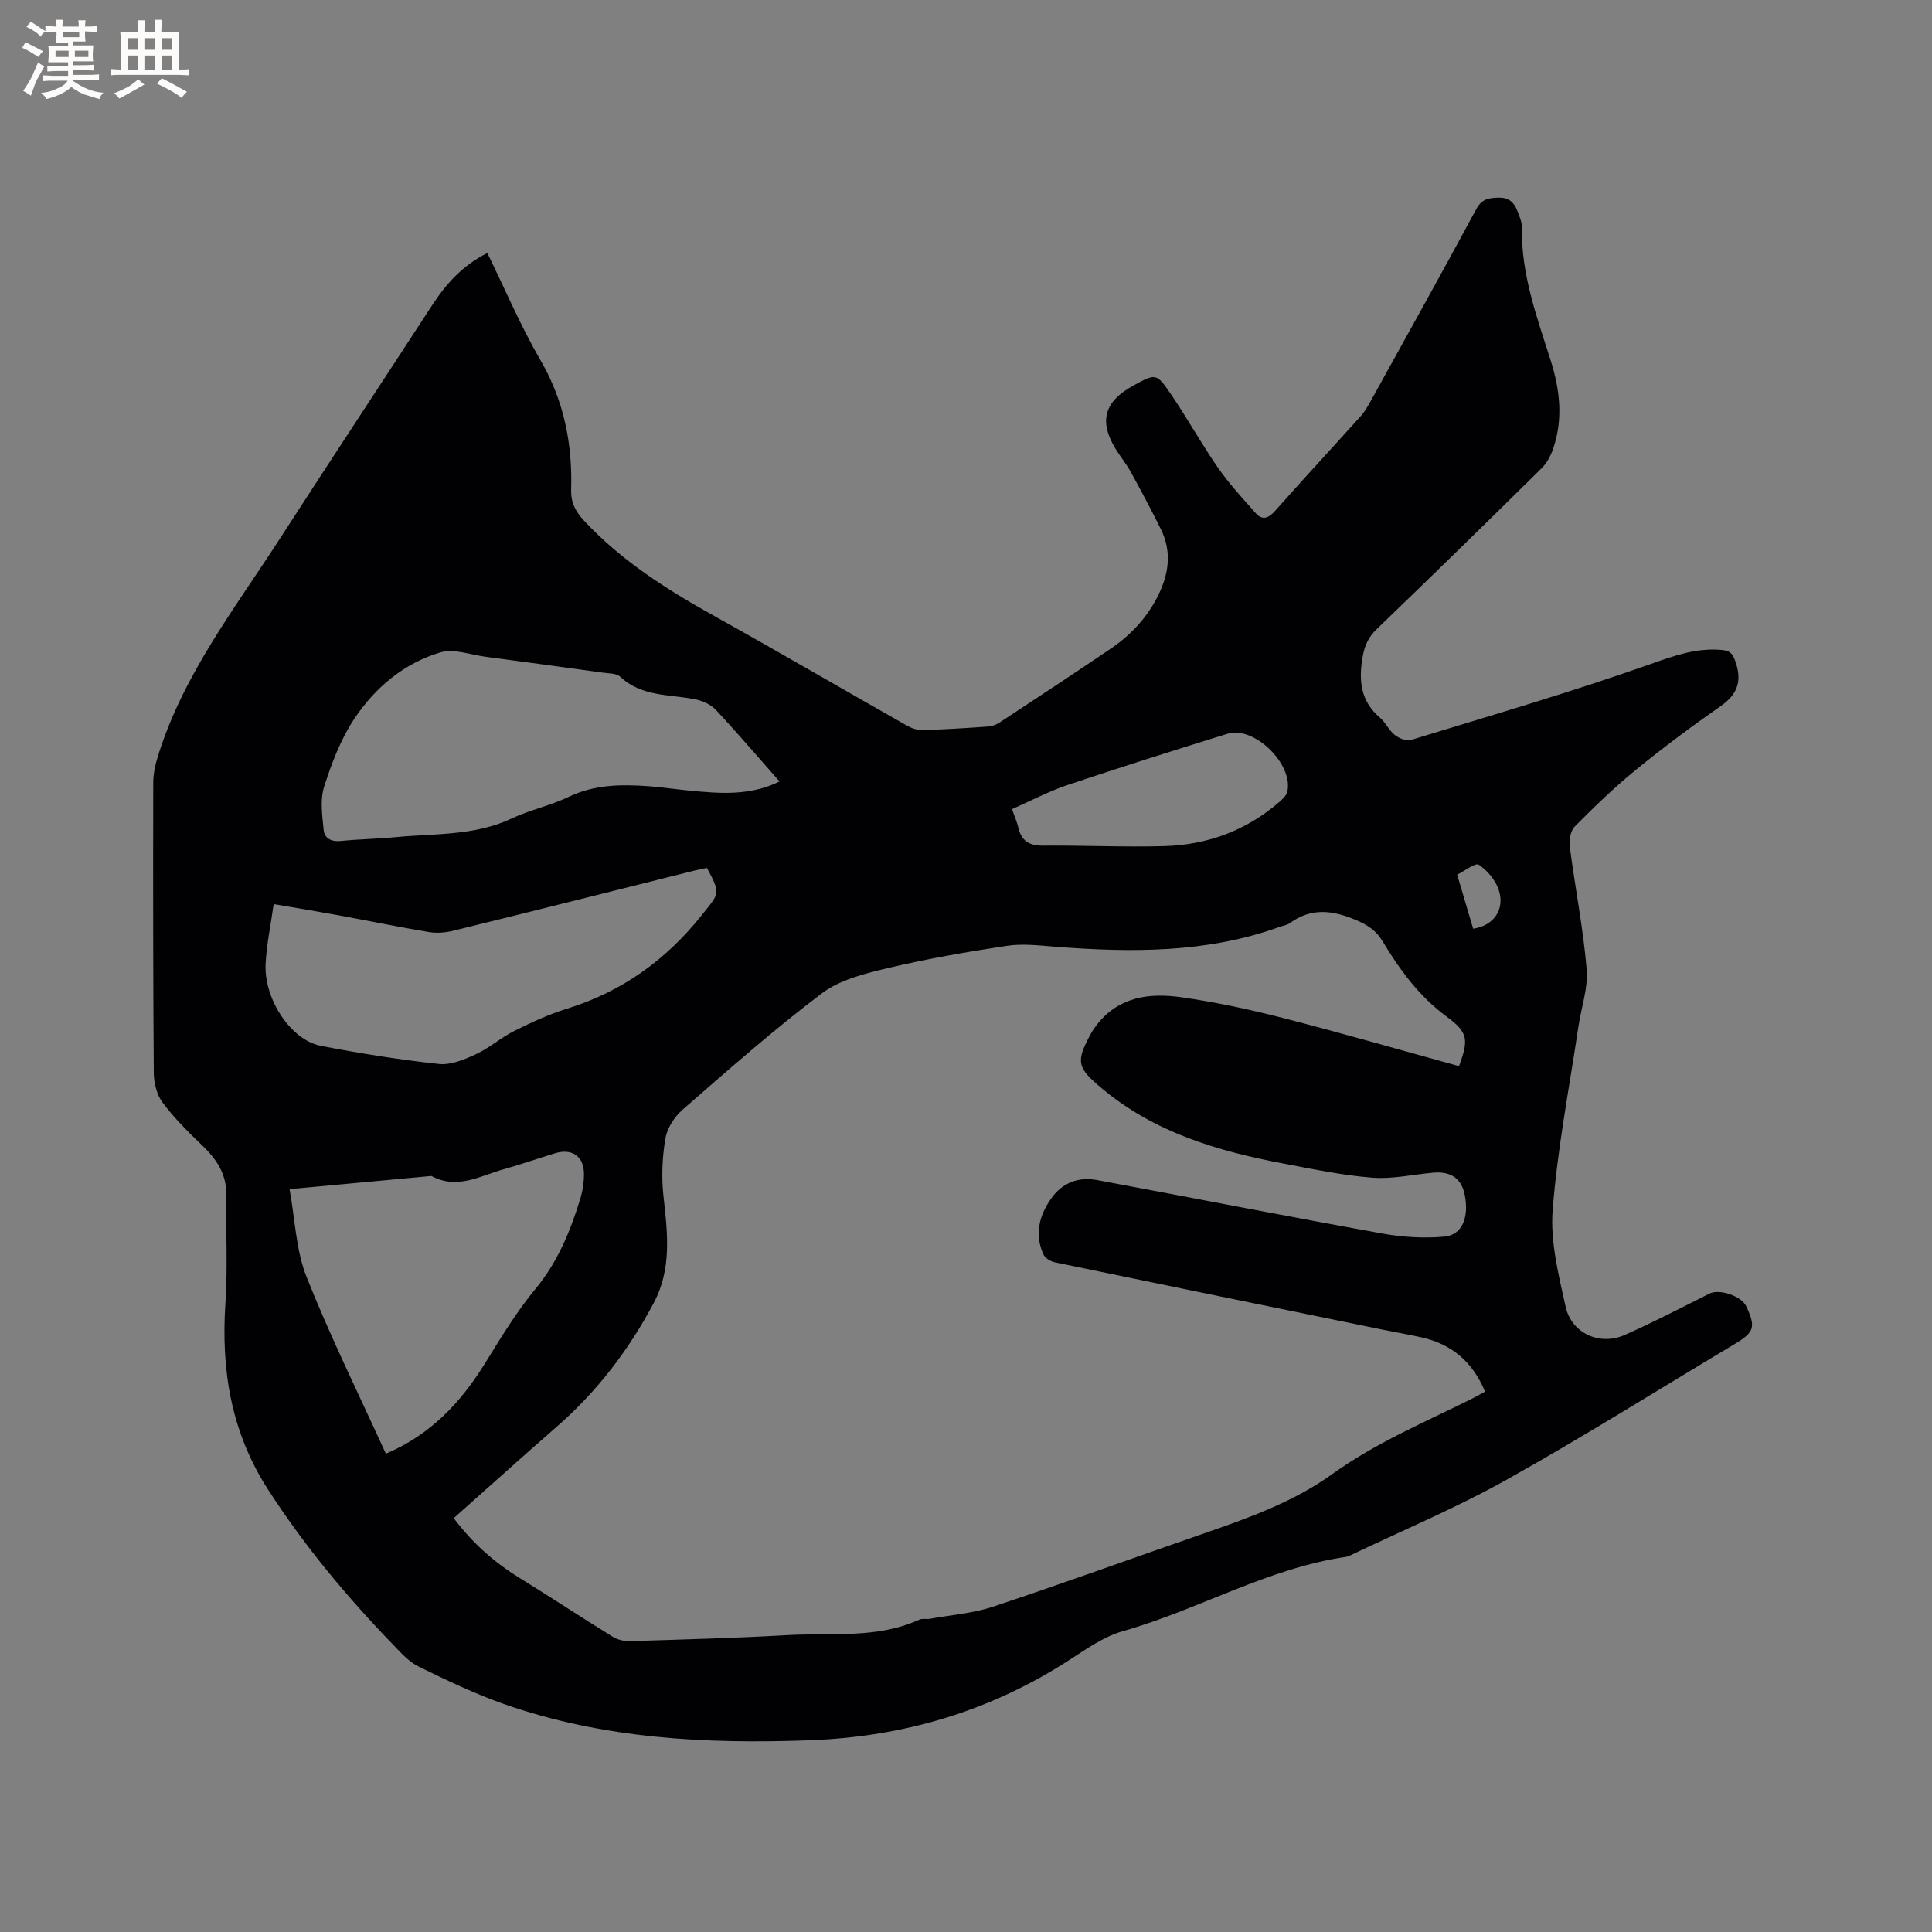 <svg enable-background="new 0 0 400 400" viewBox="0 0 400 400" xmlns="http://www.w3.org/2000/svg"><rect x="0" y="0" width="400" height="400" fill="#808080" stroke="none"/><path d="m100.9 52.39c3.68 7.52 6.91 15.14 11.03 22.24 4.86 8.38 6.59 17.29 6.32 26.73-.08 2.67.91 4.56 2.67 6.44 7.77 8.35 17.22 14.31 27.08 19.8 13.31 7.41 26.47 15.09 39.73 22.61.95.54 2.15.98 3.22.95 4.55-.13 9.1-.42 13.65-.74.79-.06 1.65-.37 2.32-.81 7.7-5.07 15.41-10.13 23.03-15.3 4.27-2.9 7.7-6.6 9.97-11.32 2.14-4.45 2.66-8.92.42-13.44-1.97-3.98-4.06-7.9-6.2-11.79-.92-1.67-2.14-3.16-3.14-4.78-3.52-5.73-2.4-9.82 3.56-13.1 4.68-2.58 4.85-2.69 7.81 1.65 3.41 4.98 6.32 10.29 9.76 15.25 2.33 3.36 5.13 6.4 7.86 9.47 1.31 1.47 2.57 1.13 3.93-.4 5.84-6.58 11.82-13.04 17.71-19.58.84-.93 1.5-2.05 2.11-3.15 7.34-13.25 14.71-26.48 21.9-39.81 1.14-2.11 2.53-2.33 4.56-2.39 2.07-.06 3.2.87 3.88 2.57.46 1.17 1.03 2.42 1.01 3.63-.18 9.64 3.1 18.51 5.95 27.48 1.94 6.09 2.63 12.23.49 18.39-.5 1.43-1.3 2.92-2.37 3.97-11.32 11.17-22.69 22.29-34.15 33.32-1.71 1.65-2.48 3.39-2.89 5.69-.85 4.87-.47 9.16 3.58 12.61 1.19 1.01 1.87 2.64 3.09 3.6.87.69 2.41 1.31 3.37 1.01 16.5-5.05 33.08-9.88 49.34-15.62 4.99-1.76 9.6-3.47 14.91-3.01 1.63.14 2.24.62 2.82 2.2 1.47 4.03.67 6.89-2.95 9.41-5.99 4.18-11.87 8.55-17.53 13.17-4.49 3.66-8.68 7.7-12.76 11.83-.89.9-1.14 2.91-.96 4.31 1.09 8.4 2.76 16.75 3.47 25.18.33 3.87-1.11 7.88-1.7 11.84-1.88 12.66-4.35 25.28-5.34 38.02-.51 6.57 1.23 13.44 2.68 20.01 1.22 5.52 7.06 8.15 12.22 5.87 5.96-2.64 11.75-5.65 17.58-8.58 2.03-1.02 6.6.48 7.62 2.67 1.99 4.27 1.65 5.35-2.4 7.77-15.73 9.4-31.26 19.17-47.25 28.11-10.51 5.87-21.69 10.55-32.57 15.76-.19.09-.4.16-.6.19-16.31 2.37-30.57 10.95-46.22 15.38-3.97 1.12-7.6 3.71-11.15 6-16.34 10.56-34.2 15.87-53.63 16.6-21.54.8-42.82-.29-63.35-7.48-6.07-2.13-11.92-4.94-17.71-7.77-2.01-.98-3.66-2.84-5.26-4.5-9.59-9.93-18.38-20.46-25.9-32.12-7.68-11.91-9.77-24.75-8.85-38.57.5-7.49.07-15.04.17-22.56.06-4.29-2.04-7.35-5-10.18-2.9-2.78-5.78-5.64-8.17-8.84-1.2-1.61-1.81-4.05-1.83-6.12-.15-20.03-.15-40.06-.11-60.09 0-1.85.42-3.76.97-5.53 5.2-16.79 15.89-30.52 25.23-44.99 10.46-16.2 21.09-32.29 31.61-48.46 2.89-4.41 6.31-8.19 11.36-10.7zm-6.96 261.92c3.9 5.2 8.39 9.15 13.59 12.36 6.48 4 12.83 8.19 19.31 12.19 1 .62 2.36.96 3.54.92 10.91-.34 21.82-.63 32.71-1.25 9.13-.51 18.5.78 27.25-3.2.63-.29 1.48-.05 2.2-.18 4.36-.79 8.88-1.12 13.04-2.5 14.56-4.84 28.98-10.08 43.48-15.1 9.33-3.23 18.69-6.55 26.73-12.33 9.03-6.5 19.17-10.75 29-15.65.9-.45 1.77-.96 2.67-1.45-2.57-6.19-6.92-9.84-13.15-11.23-2.68-.6-5.4-1.06-8.1-1.61-22.61-4.62-45.22-9.24-67.82-13.93-.88-.18-2.01-.87-2.36-1.63-1.89-4.18-.88-8.1 1.67-11.67 2.32-3.25 5.67-4.44 9.5-3.72 19.67 3.66 39.31 7.51 59.01 11.06 4.19.76 8.6 1.02 12.82.64 3.66-.33 5.1-3.87 4.27-8.43-.64-3.54-2.81-5.14-6.55-4.81-4.21.37-8.47 1.36-12.62 1.04-6.21-.49-12.36-1.79-18.5-2.95-13.54-2.56-26.56-6.41-37.44-15.49-5.22-4.35-5.56-5.53-2.23-11.56.36-.64.8-1.25 1.26-1.83 4.53-5.69 10.84-6.45 17.3-5.54 7.11 1.01 14.18 2.52 21.14 4.31 12.18 3.12 24.26 6.62 36.41 9.96 2.02-5.49 1.91-6.95-2.57-10.26-5.69-4.2-9.71-9.69-13.27-15.62-1.32-2.21-3.12-3.36-5.5-4.37-4.79-2.03-9.23-2.61-13.67.64-.57.42-1.38.52-2.08.77-15.13 5.46-30.75 5.34-46.47 4.12-3.34-.26-6.77-.68-10.03-.19-8.25 1.24-16.5 2.68-24.61 4.6-4.75 1.13-9.94 2.4-13.71 5.24-9.98 7.52-19.36 15.84-28.8 24.05-1.69 1.47-3.23 3.8-3.59 5.95-.66 3.91-.85 8.03-.41 11.96.84 7.55 1.77 14.99-1.98 22.08-5.21 9.84-11.85 18.53-20.3 25.85-7.02 6.12-13.94 12.37-21.14 18.76zm67.46-152.51c-4.51-5.11-8.76-10.09-13.23-14.87-1.03-1.1-2.74-1.84-4.26-2.15-5.31-1.06-11.04-.49-15.48-4.66-.79-.74-2.39-.68-3.64-.86-8.07-1.12-16.15-2.21-24.23-3.28-3.14-.41-6.59-1.74-9.38-.91-7.51 2.23-13.49 7.26-17.78 13.68-2.84 4.25-4.74 9.25-6.3 14.16-.86 2.72-.38 5.95-.09 8.92.17 1.71 1.56 2.49 3.52 2.29 3.79-.39 7.61-.43 11.4-.8 8.06-.77 16.3-.24 23.96-3.84 3.81-1.8 8.05-2.68 11.85-4.5 5.32-2.55 10.82-2.61 16.44-2.21 2.85.2 5.68.64 8.53.91 6.21.59 12.43 1.17 18.69-1.88zm-81.51 139.18c9.34-3.99 15.49-10.61 20.46-18.61 3.29-5.3 6.53-10.71 10.5-15.5 4.6-5.56 7.21-11.89 9.26-18.59.52-1.69.81-3.53.79-5.3-.03-3.61-2.5-5.27-5.98-4.21-3.54 1.08-7.04 2.3-10.6 3.3-4.87 1.36-9.62 4.28-14.91 1.45-.16-.09-.42-.02-.63 0-9.36.87-18.72 1.74-28.83 2.68 1.15 6.29 1.32 12.65 3.53 18.2 4.9 12.33 10.81 24.27 16.41 36.58zm66.48-121.28c-.84.17-1.75.33-2.65.56-16.62 4.16-33.23 8.35-49.87 12.44-1.6.39-3.38.54-4.99.28-6.26-1.04-12.48-2.32-18.72-3.47-4.31-.79-8.63-1.5-13.48-2.33-.63 4.48-1.47 8.42-1.67 12.39-.36 7.29 5.25 15.76 11.4 16.95 8.09 1.57 16.26 2.87 24.45 3.76 2.47.27 5.28-.9 7.66-2 2.82-1.3 5.23-3.47 8.02-4.86 3.49-1.75 7.09-3.41 10.81-4.56 11.48-3.55 20.65-10.16 28.09-19.55 3.53-4.44 3.84-4.19.95-9.61zm63.16-12.18c.6 1.74 1.05 2.71 1.28 3.73.62 2.77 2.19 3.85 5.1 3.83 8.36-.08 16.72.33 25.07.1 8.92-.24 17-3.18 23.84-9.1.69-.6 1.51-1.35 1.7-2.16 1.32-5.68-6.87-13.7-12.35-12.01-11.11 3.43-22.19 6.94-33.21 10.64-3.88 1.3-7.52 3.25-11.43 4.97zm95.47 24.76c4.24-.6 6.62-3.98 5.31-7.99-.66-2.03-2.35-4.06-4.13-5.25-.72-.48-2.94 1.29-4.49 2.05 1.17 3.96 2.22 7.49 3.31 11.19z" fill="#010103"/><g fill="#fcfbfa"><path d="m6.8 9.5c.6.3 1.3.7 2.1 1.1-.4.4-.7.8-.9 1.2-.7-.4-1.3-.8-1.8-1.1s-1.1-.6-1.6-.8c.2-.4.5-.8.7-1.2.4.2.8.5 1.5.8zm.9 6.9c-.3.6-.5 1.1-.7 1.7s-.4 1.1-.6 1.7c-.6-.4-1.1-.7-1.6-1 .7-1 1.2-1.8 1.5-2.4.3-.5.6-1.1.8-1.7.3-.6.5-1.2.8-1.8.3.3.8.6 1.3.8-.7 1.3-1.2 2.2-1.5 2.7zm.1-11c.4.3 1 .7 1.7 1.1-.5.2-.8.6-1.1 1.1-.5-.6-1-1-1.4-1.2s-.9-.6-1.5-.8c.2-.4.5-.7.9-1.1.5.3.9.6 1.4.9zm10.5 13.1c1 .4 2 .6 3.1.7-.4.4-.7.8-.8 1.3-.9-.2-1.9-.6-3-.9-1-.4-2-.9-2.8-1.6-.5.4-1.1.9-1.9 1.3s-1.9.9-3.3 1.2c-.1-.3-.5-.8-1.1-1.3 1 0 2.1-.3 3.2-.8 1.2-.5 1.9-1 2.3-1.7h-3.2c-.4 0-1 0-2 .1v-1.2c1 0 1.7.1 2 .1h3.3v-1h-2.3c-.2 0-.9 0-2 .1v-1.2c1.2 0 1.9.1 2 .1h2.3v-.8h-4.1c0-.7.1-1.2.1-1.6 0-.5 0-1.1-.1-1.8h4.1v-.7h-2.5c0-.6.1-1.1.1-1.6v-.6h-.5c-.4 0-1 0-1.8.1v-1.3c1.2 0 1.9.1 2.1.1h.2c0-.3 0-.8-.1-1.4h1.4c0 .6-.1 1-.1 1.4h3.4c0-.4 0-.8-.1-1.3h1.5c0 .4-.1.9-.1 1.3.7 0 1.5 0 2.5-.1v1.2c-1 0-1.8-.1-2.5-.1v.6c0 .3 0 .8.1 1.5h-2.5v.8h4.1c0 .7-.1 1.3-.1 1.8s0 1 .1 1.5h-4.1v.8h1.4c.8 0 1.8 0 2.9-.1v1.2c-1 0-1.9-.1-2.8-.1h-1.5v1h3.2c.3 0 1 0 2.1-.1v1.2c-1.1 0-1.8-.1-2.1-.1h-3.4l-.1.1c1.4 1 2.4 1.5 3.4 1.9zm-4.1-6.7v-1.3h-2.7v1.3zm2.2-4.1v-1.1h-3.4v1.1zm1.9 4.1v-1.3h-2.8v1.3z"/><path d="m37 6.7v2.3 5.4c1 0 1.8 0 2.2-.1v1.3c-.6 0-1.5-.1-2.5-.1h-11.9c-.7 0-1.3 0-1.8.1v-1.3c.5 0 1.1.1 2 .1v-5.2c0-1 0-1.8-.1-2.5h3.7c0-1.3 0-2.1-.1-2.5h1.5c0 .4-.1 1.3-.1 2.5h2.2c0-1.2 0-2.1-.1-2.6h1.5c0 .4-.1 1.3-.1 2.6zm-12.3 13.7c-.3-.4-.7-.8-1.1-1.1 1.1-.4 2.1-.9 2.9-1.3.8-.5 1.5-1 2.1-1.6.4.4.9.8 1.3 1.1-2.5 1.4-4.2 2.4-5.2 2.9zm3.9-10.1v-2.4h-2.2v2.4zm0 4.1v-2.9h-2.2v2.9zm3.5-4.1v-2.4h-2.2v2.4zm0 4.1v-2.9h-2.2v2.9zm.4 2.9 1-1.1c.6.3 1.4.7 2.5 1.3s2 1.1 2.7 1.5c-.4.4-.8.8-1.1 1.3-.8-.8-2.5-1.7-5.1-3zm3.1-7v-2.4h-2.1v2.4zm0 4.1v-2.9h-2.1v2.9z"/></g></svg>